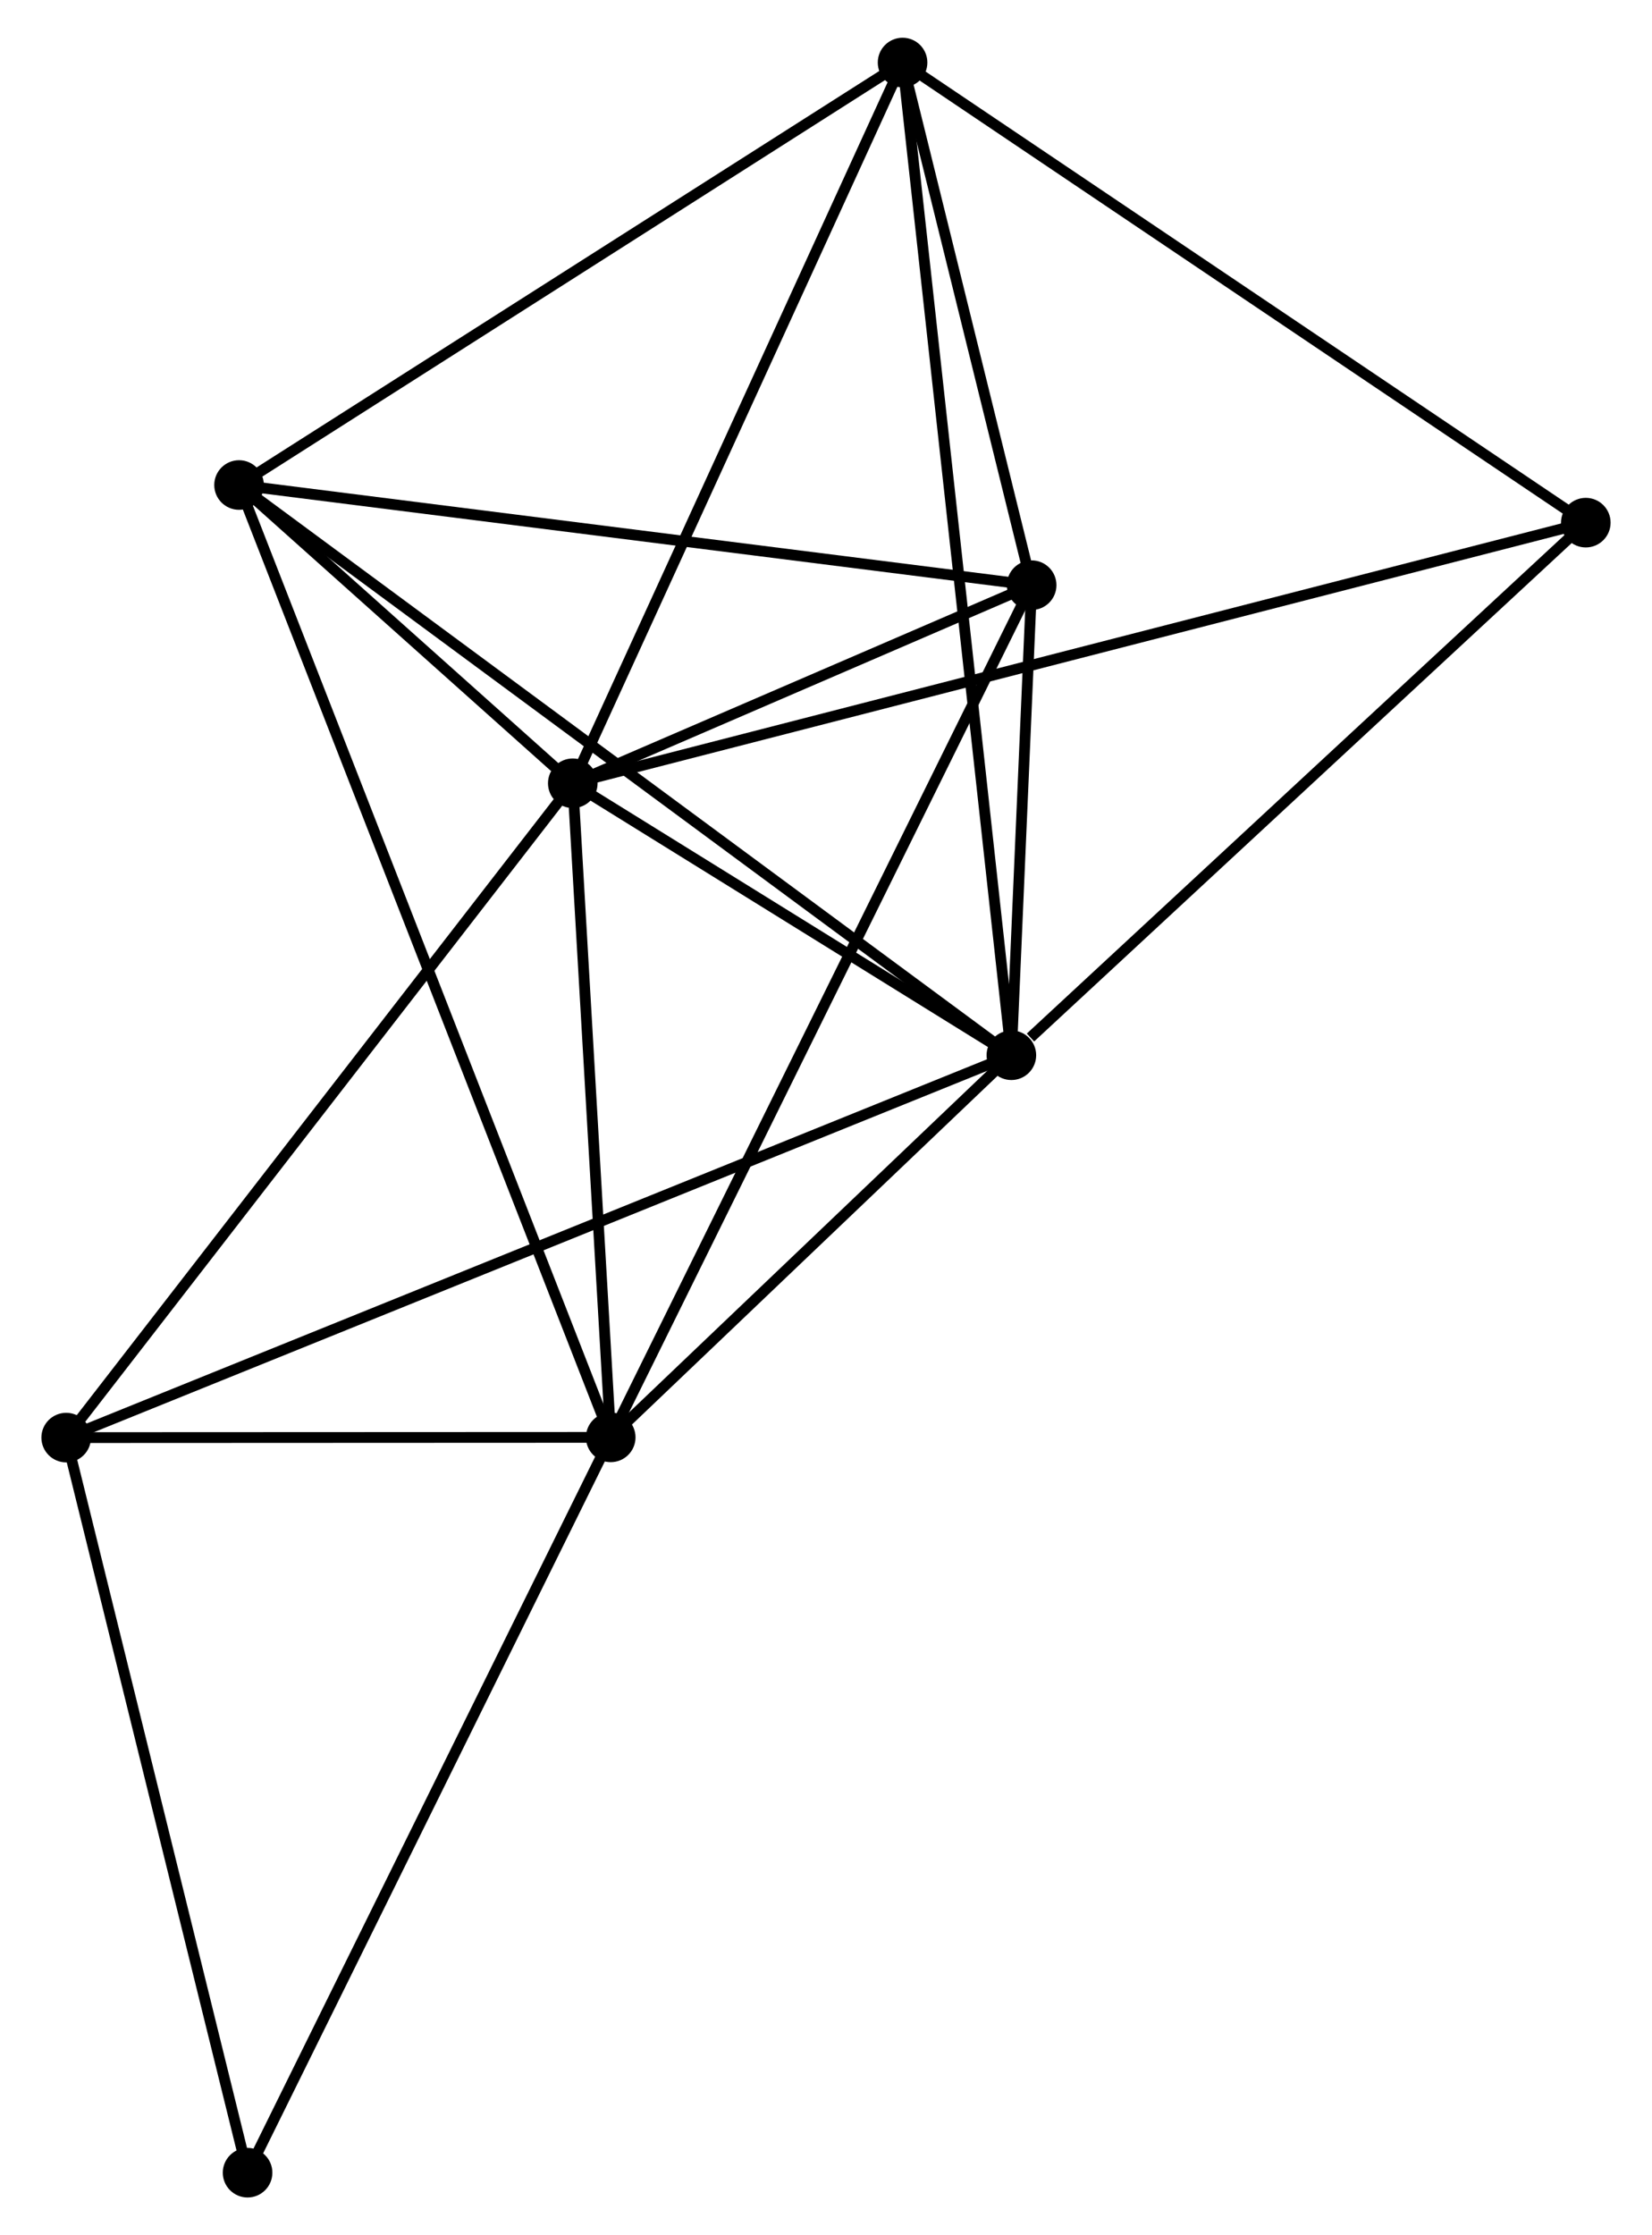 <?xml version="1.0" encoding="UTF-8" standalone="no"?>
<!DOCTYPE svg PUBLIC "-//W3C//DTD SVG 1.1//EN"
 "http://www.w3.org/Graphics/SVG/1.1/DTD/svg11.dtd">
<!-- Generated by graphviz version 2.36.0 (20140111.2315)
 -->
<!-- Title: %3 Pages: 1 -->
<svg width="153pt" height="207pt"
 viewBox="0.00 0.00 152.55 207.31" xmlns="http://www.w3.org/2000/svg" xmlns:xlink="http://www.w3.org/1999/xlink">
<g id="graph0" class="graph" transform="scale(1 1) rotate(0) translate(4 203.31)">
<title>%3</title>
<!-- 0 -->
<g id="node1" class="node"><title>0</title>
<ellipse fill="black" stroke="black" cx="48.788" cy="-130.665" rx="1.8" ry="1.8"/>
</g>
<!-- 1 -->
<g id="node2" class="node"><title>1</title>
<ellipse fill="black" stroke="black" cx="89.469" cy="-105.44" rx="1.8" ry="1.8"/>
</g>
<!-- 0&#45;&#45;1 -->
<g id="edge1" class="edge"><title>0&#45;&#45;1</title>
<path fill="none" stroke="black" d="M50.536,-129.582C57.228,-125.432 81.171,-110.586 87.772,-106.492"/>
</g>
<!-- 2 -->
<g id="node3" class="node"><title>2</title>
<ellipse fill="black" stroke="black" cx="52.307" cy="-69.999" rx="1.8" ry="1.8"/>
</g>
<!-- 0&#45;&#45;2 -->
<g id="edge2" class="edge"><title>0&#45;&#45;2</title>
<path fill="none" stroke="black" d="M48.906,-128.647C49.44,-119.436 51.643,-81.442 52.186,-72.088"/>
</g>
<!-- 3 -->
<g id="node4" class="node"><title>3</title>
<ellipse fill="black" stroke="black" cx="79.377" cy="-197.51" rx="1.8" ry="1.8"/>
</g>
<!-- 0&#45;&#45;3 -->
<g id="edge3" class="edge"><title>0&#45;&#45;3</title>
<path fill="none" stroke="black" d="M49.545,-132.318C53.74,-141.485 74.126,-186.035 78.535,-195.67"/>
</g>
<!-- 4 -->
<g id="node5" class="node"><title>4</title>
<ellipse fill="black" stroke="black" cx="91.35" cy="-149.037" rx="1.8" ry="1.8"/>
</g>
<!-- 0&#45;&#45;4 -->
<g id="edge4" class="edge"><title>0&#45;&#45;4</title>
<path fill="none" stroke="black" d="M50.617,-131.455C57.618,-134.477 82.669,-145.289 89.576,-148.271"/>
</g>
<!-- 5 -->
<g id="node6" class="node"><title>5</title>
<ellipse fill="black" stroke="black" cx="17.833" cy="-158.327" rx="1.8" ry="1.8"/>
</g>
<!-- 0&#45;&#45;5 -->
<g id="edge5" class="edge"><title>0&#45;&#45;5</title>
<path fill="none" stroke="black" d="M47.124,-132.153C41.699,-137 24.576,-152.301 19.358,-156.965"/>
</g>
<!-- 6 -->
<g id="node7" class="node"><title>6</title>
<ellipse fill="black" stroke="black" cx="1.8" cy="-69.977" rx="1.8" ry="1.8"/>
</g>
<!-- 0&#45;&#45;6 -->
<g id="edge6" class="edge"><title>0&#45;&#45;6</title>
<path fill="none" stroke="black" d="M47.627,-129.165C41.183,-120.842 9.867,-80.396 3.093,-71.648"/>
</g>
<!-- 7 -->
<g id="node8" class="node"><title>7</title>
<ellipse fill="black" stroke="black" cx="142.749" cy="-154.836" rx="1.8" ry="1.8"/>
</g>
<!-- 0&#45;&#45;7 -->
<g id="edge7" class="edge"><title>0&#45;&#45;7</title>
<path fill="none" stroke="black" d="M50.751,-131.17C62.979,-134.316 128.601,-151.197 140.797,-154.334"/>
</g>
<!-- 1&#45;&#45;2 -->
<g id="edge8" class="edge"><title>1&#45;&#45;2</title>
<path fill="none" stroke="black" d="M87.872,-103.917C81.759,-98.088 59.887,-77.228 53.856,-71.477"/>
</g>
<!-- 1&#45;&#45;3 -->
<g id="edge9" class="edge"><title>1&#45;&#45;3</title>
<path fill="none" stroke="black" d="M89.258,-107.363C87.944,-119.345 80.897,-183.647 79.587,-195.598"/>
</g>
<!-- 1&#45;&#45;4 -->
<g id="edge10" class="edge"><title>1&#45;&#45;4</title>
<path fill="none" stroke="black" d="M89.549,-107.314C89.859,-114.485 90.966,-140.144 91.272,-147.219"/>
</g>
<!-- 1&#45;&#45;5 -->
<g id="edge11" class="edge"><title>1&#45;&#45;5</title>
<path fill="none" stroke="black" d="M87.972,-106.545C78.65,-113.428 28.62,-150.363 19.321,-157.228"/>
</g>
<!-- 1&#45;&#45;6 -->
<g id="edge12" class="edge"><title>1&#45;&#45;6</title>
<path fill="none" stroke="black" d="M87.637,-104.7C76.228,-100.084 15.001,-75.317 3.621,-70.714"/>
</g>
<!-- 1&#45;&#45;7 -->
<g id="edge13" class="edge"><title>1&#45;&#45;7</title>
<path fill="none" stroke="black" d="M91.241,-107.084C99.475,-114.717 133.899,-146.632 141.331,-153.521"/>
</g>
<!-- 2&#45;&#45;4 -->
<g id="edge14" class="edge"><title>2&#45;&#45;4</title>
<path fill="none" stroke="black" d="M53.122,-71.65C58.203,-81.936 85.471,-137.136 90.539,-147.395"/>
</g>
<!-- 2&#45;&#45;5 -->
<g id="edge15" class="edge"><title>2&#45;&#45;5</title>
<path fill="none" stroke="black" d="M51.587,-71.844C47.1,-83.339 23.024,-145.027 18.549,-156.492"/>
</g>
<!-- 2&#45;&#45;6 -->
<g id="edge16" class="edge"><title>2&#45;&#45;6</title>
<path fill="none" stroke="black" d="M50.137,-69.998C41.829,-69.995 12.102,-69.982 3.906,-69.978"/>
</g>
<!-- 8 -->
<g id="node9" class="node"><title>8</title>
<ellipse fill="black" stroke="black" cx="18.624" cy="-1.8" rx="1.8" ry="1.8"/>
</g>
<!-- 2&#45;&#45;8 -->
<g id="edge17" class="edge"><title>2&#45;&#45;8</title>
<path fill="none" stroke="black" d="M51.474,-68.314C46.855,-58.96 24.406,-13.508 19.551,-3.677"/>
</g>
<!-- 3&#45;&#45;4 -->
<g id="edge18" class="edge"><title>3&#45;&#45;4</title>
<path fill="none" stroke="black" d="M79.892,-195.427C81.861,-187.454 88.908,-158.924 90.851,-151.058"/>
</g>
<!-- 3&#45;&#45;5 -->
<g id="edge19" class="edge"><title>3&#45;&#45;5</title>
<path fill="none" stroke="black" d="M77.856,-196.542C69.415,-191.168 28.399,-165.054 19.527,-159.405"/>
</g>
<!-- 3&#45;&#45;7 -->
<g id="edge20" class="edge"><title>3&#45;&#45;7</title>
<path fill="none" stroke="black" d="M80.944,-196.455C89.635,-190.603 131.87,-162.162 141.004,-156.011"/>
</g>
<!-- 4&#45;&#45;5 -->
<g id="edge21" class="edge"><title>4&#45;&#45;5</title>
<path fill="none" stroke="black" d="M89.533,-149.266C79.45,-150.541 30.454,-156.732 19.857,-158.071"/>
</g>
<!-- 6&#45;&#45;8 -->
<g id="edge22" class="edge"><title>6&#45;&#45;8</title>
<path fill="none" stroke="black" d="M2.285,-68.01C4.742,-58.055 15.782,-13.314 18.168,-3.646"/>
</g>
</g>
</svg>
